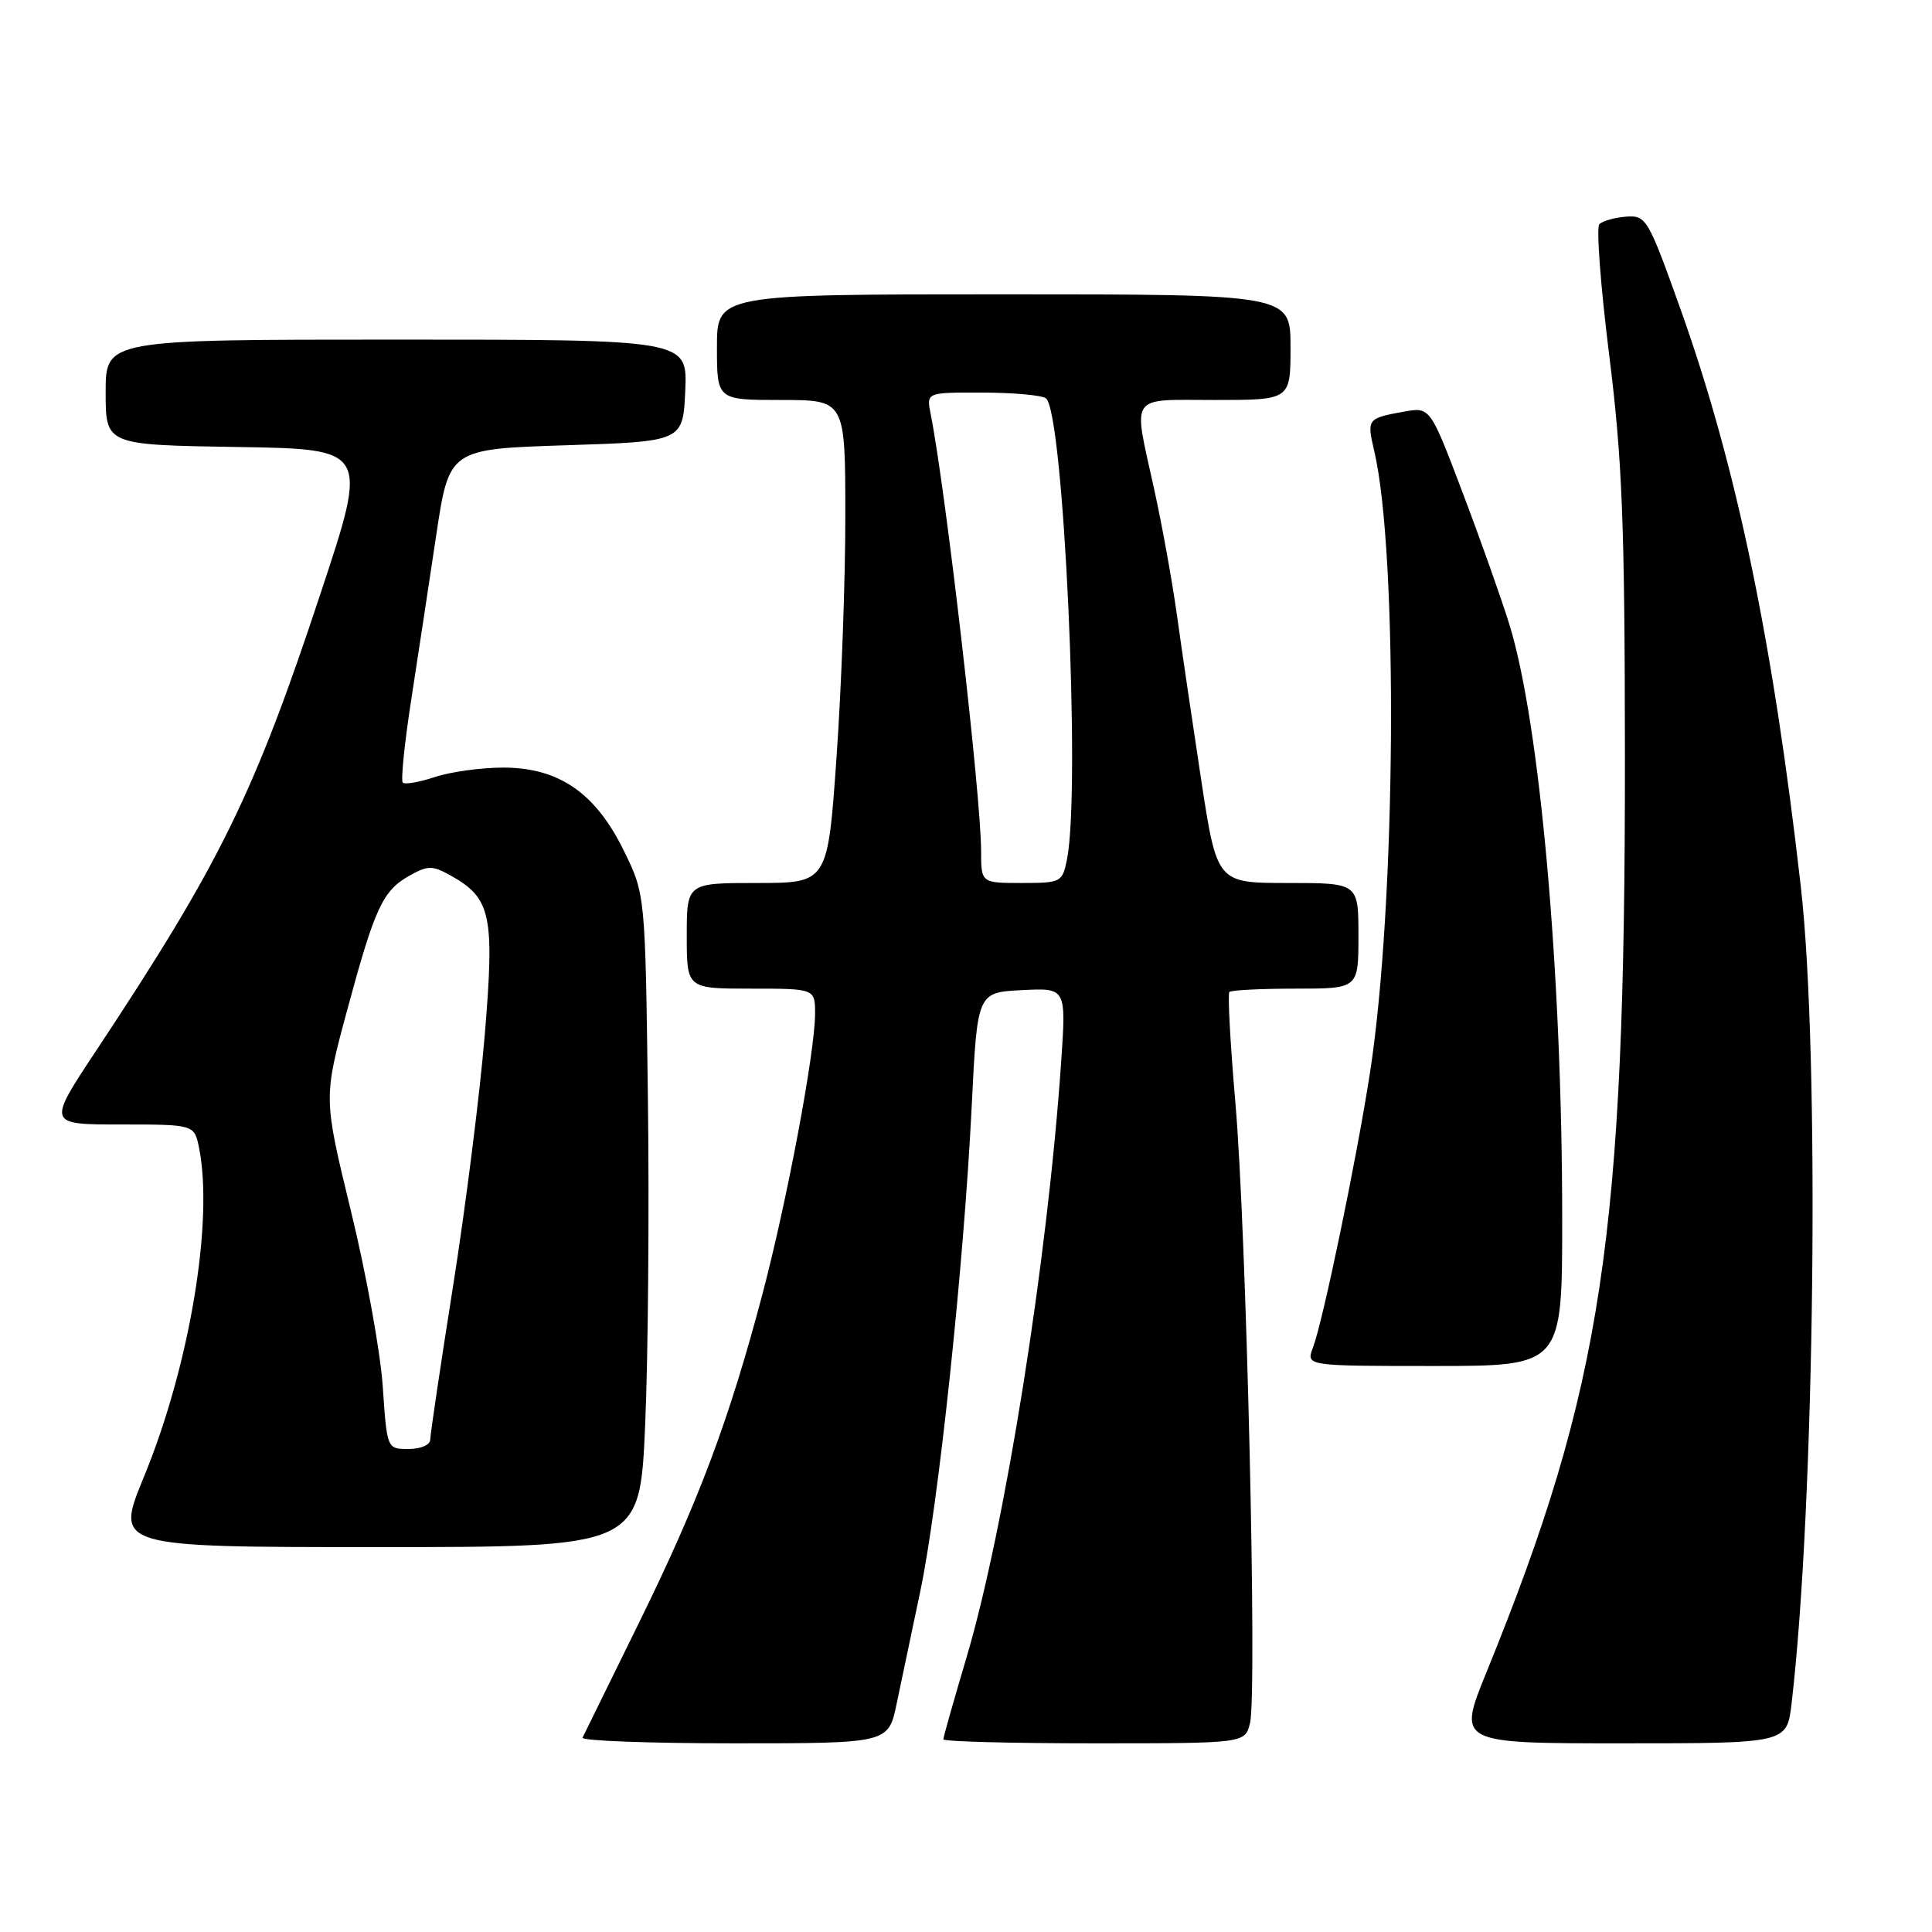 <?xml version="1.0" encoding="UTF-8" standalone="no"?>
<!DOCTYPE svg PUBLIC "-//W3C//DTD SVG 1.1//EN" "http://www.w3.org/Graphics/SVG/1.1/DTD/svg11.dtd" >
<svg xmlns="http://www.w3.org/2000/svg" xmlns:xlink="http://www.w3.org/1999/xlink" version="1.1" viewBox="0 0 256 256">
 <g >
 <path fill="currentColor"
d=" M 118.81 225.75 C 119.41 222.86 120.81 216.19 121.93 210.91 C 124.33 199.60 127.72 167.66 128.76 146.50 C 129.50 131.50 129.50 131.50 135.39 131.20 C 141.28 130.89 141.28 130.89 140.61 140.70 C 138.81 166.97 133.16 202.49 128.04 219.72 C 126.37 225.34 125.00 230.18 125.00 230.47 C 125.00 230.76 133.99 231.00 144.98 231.00 C 164.96 231.00 164.96 231.00 165.63 228.33 C 166.60 224.46 165.16 163.03 163.70 146.19 C 163.02 138.31 162.66 131.68 162.90 131.44 C 163.14 131.20 167.08 131.00 171.67 131.00 C 180.00 131.00 180.00 131.00 180.00 124.00 C 180.00 117.00 180.00 117.00 170.62 117.00 C 161.25 117.00 161.25 117.00 159.15 103.25 C 158.00 95.69 156.56 85.90 155.95 81.50 C 155.34 77.10 153.98 69.57 152.92 64.76 C 150.12 52.01 149.44 53.00 161.00 53.00 C 171.00 53.00 171.00 53.00 171.00 46.00 C 171.00 39.00 171.00 39.00 133.00 39.00 C 95.00 39.00 95.00 39.00 95.00 46.00 C 95.00 53.00 95.00 53.00 103.50 53.00 C 112.00 53.00 112.00 53.00 112.01 68.25 C 112.02 76.64 111.50 91.04 110.85 100.25 C 109.68 117.00 109.68 117.00 100.34 117.00 C 91.00 117.00 91.00 117.00 91.00 124.00 C 91.00 131.00 91.00 131.00 99.50 131.00 C 108.00 131.00 108.00 131.00 108.00 134.33 C 108.00 139.39 104.28 159.18 101.00 171.58 C 96.57 188.31 92.54 199.02 84.68 215.00 C 80.76 222.97 77.39 229.84 77.19 230.25 C 76.99 230.66 86.03 231.00 97.28 231.00 C 117.72 231.00 117.72 231.00 118.81 225.75 Z  M 237.39 225.75 C 240.48 199.47 241.16 139.81 238.62 117.50 C 234.92 84.95 230.08 61.71 222.69 41.00 C 218.37 28.91 218.13 28.51 215.45 28.71 C 213.93 28.83 212.34 29.28 211.92 29.71 C 211.50 30.14 212.09 37.92 213.22 47.00 C 214.96 60.90 215.29 69.24 215.31 100.00 C 215.35 164.00 212.37 183.72 196.95 221.62 C 193.13 231.00 193.13 231.00 214.95 231.00 C 236.77 231.00 236.77 231.00 237.39 225.75 Z  M 85.49 188.75 C 85.88 179.81 86.04 160.35 85.85 145.50 C 85.50 118.50 85.50 118.50 82.65 112.70 C 78.90 105.05 74.04 101.71 66.68 101.71 C 63.77 101.71 59.70 102.27 57.63 102.96 C 55.56 103.64 53.64 103.98 53.37 103.70 C 53.10 103.43 53.59 98.55 54.47 92.85 C 55.35 87.16 56.84 77.33 57.79 71.00 C 59.51 59.50 59.51 59.50 75.00 59.00 C 90.50 58.50 90.50 58.50 90.80 51.75 C 91.09 45.00 91.09 45.00 52.55 45.00 C 14.00 45.00 14.00 45.00 14.00 51.98 C 14.00 58.95 14.00 58.95 31.40 59.23 C 48.81 59.50 48.81 59.50 42.52 78.50 C 33.67 105.26 29.21 114.35 12.72 139.25 C 6.26 149.00 6.26 149.00 16.01 149.00 C 25.75 149.00 25.75 149.00 26.38 152.12 C 28.32 161.87 25.11 181.04 19.05 195.74 C 15.24 205.00 15.24 205.00 50.01 205.00 C 84.79 205.00 84.79 205.00 85.49 188.75 Z  M 207.00 161.58 C 207.00 128.97 204.05 95.79 199.99 82.71 C 198.93 79.29 196.14 71.42 193.78 65.21 C 189.50 53.92 189.50 53.92 186.01 54.55 C 181.17 55.42 181.10 55.52 182.09 59.74 C 185.30 73.44 184.98 119.98 181.52 142.21 C 179.74 153.68 175.29 175.12 173.97 178.57 C 173.05 181.00 173.05 181.00 190.02 181.00 C 207.00 181.00 207.00 181.00 207.00 161.58 Z  M 130.00 112.75 C 130.00 105.51 125.29 64.72 123.31 54.82 C 122.75 52.00 122.75 52.00 130.12 52.02 C 134.18 52.02 137.99 52.36 138.58 52.77 C 140.94 54.37 143.24 104.56 141.38 113.88 C 140.77 116.91 140.59 117.00 135.38 117.00 C 130.00 117.00 130.00 117.00 130.00 112.75 Z  M 50.72 183.75 C 50.42 179.21 48.52 168.75 46.51 160.50 C 42.86 145.50 42.86 145.50 45.96 134.00 C 49.66 120.28 50.70 118.02 54.27 116.02 C 56.72 114.66 57.28 114.66 59.73 116.02 C 65.08 119.02 65.55 121.24 64.23 137.17 C 63.57 145.05 61.68 160.05 60.02 170.50 C 58.37 180.95 57.01 190.06 57.01 190.75 C 57.00 191.46 55.76 192.00 54.14 192.00 C 51.28 192.00 51.28 192.00 50.72 183.75 Z "/>
</g>
</svg>